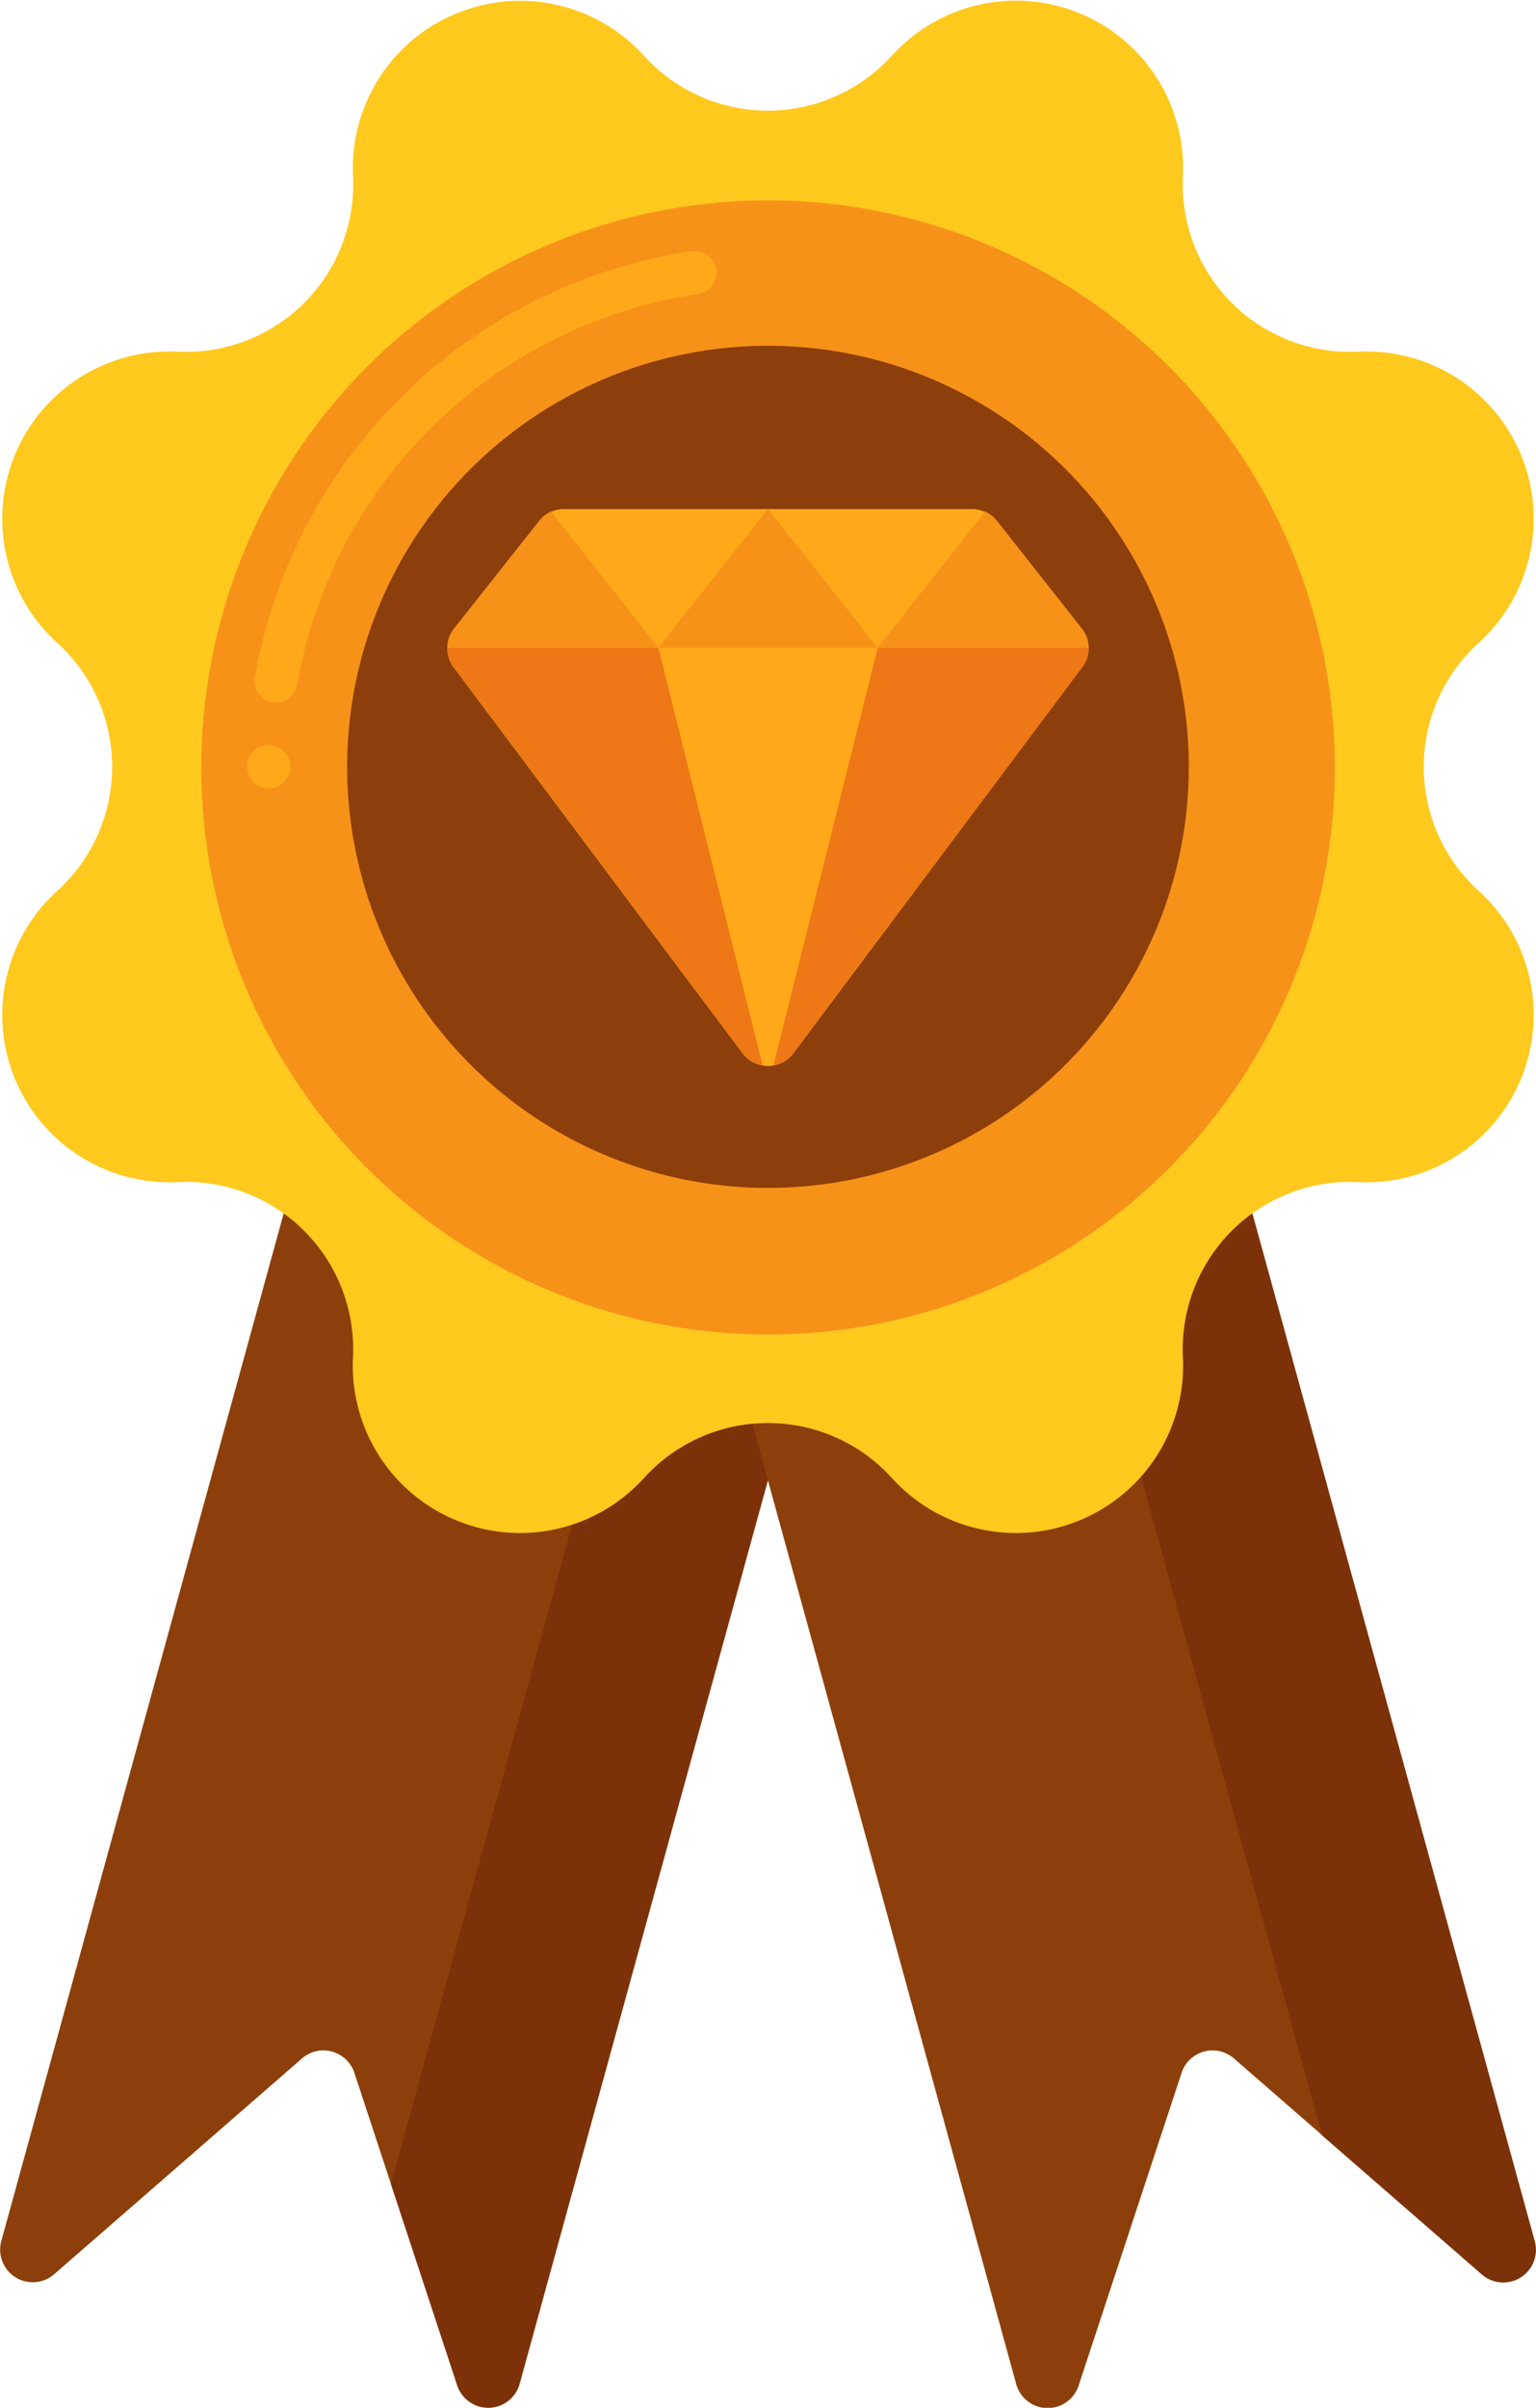 <svg xmlns="http://www.w3.org/2000/svg" width="32.141" height="50.354" viewBox="0 0 32.141 50.354">
  <g id="achievements" transform="translate(-56.713 -16.316)">
    <g id="Group_113" data-name="Group 113" transform="translate(56.713 16.316)">
      <g id="Group_112" data-name="Group 112" transform="translate(0 0)">
        <g id="Group_105" data-name="Group 105" transform="translate(0 21.164)">
          <g id="Group_98" data-name="Group 98" transform="translate(0 0)">
            <g id="Group_97" data-name="Group 97">
              <path id="Path_51" data-name="Path 51" d="M66.281,138.92l-2.152-6.534a.682.682,0,0,0-1.1-.3l-5.19,4.516a.682.682,0,0,1-1.1-.695L63.807,110.2l10.847,2.982-7.067,25.707A.682.682,0,0,1,66.281,138.92Z" transform="translate(-56.713 -110.199)" fill="#8c3f0a"/>
            </g>
          </g>
          <g id="Group_100" data-name="Group 100" transform="translate(6.824)">
            <g id="Group_99" data-name="Group 99">
              <path id="Path_52" data-name="Path 52" d="M87.253,110.2l-.27.982,7.276,2-5.919,21.528,1.387,4.211a.682.682,0,0,0,1.3-.033L98.1,113.181Z" transform="translate(-86.983 -110.199)" fill="#7c3108"/>
            </g>
          </g>
          <g id="Group_102" data-name="Group 102" transform="translate(14.2 0)">
            <g id="Group_101" data-name="Group 101">
              <path id="Path_53" data-name="Path 53" d="M128.076,138.92l2.152-6.534a.682.682,0,0,1,1.1-.3l5.19,4.516a.682.682,0,0,0,1.1-.695L130.551,110.2,119.7,113.181l7.067,25.707A.682.682,0,0,0,128.076,138.92Z" transform="translate(-119.704 -110.199)" fill="#8c3f0a"/>
            </g>
          </g>
          <g id="Group_104" data-name="Group 104" transform="translate(21.476 0)">
            <g id="Group_103" data-name="Group 103">
              <path id="Path_54" data-name="Path 54" d="M162.619,135.906,155.552,110.2l-3.571.982,6.189,22.51,3.345,2.91A.682.682,0,0,0,162.619,135.906Z" transform="translate(-151.981 -110.199)" fill="#7c3108"/>
            </g>
          </g>
        </g>
        <g id="Group_107" data-name="Group 107" transform="translate(0.033)">
          <g id="Group_106" data-name="Group 106">
            <path id="Path_55" data-name="Path 55" d="M75.493,17.478A3.5,3.5,0,0,1,81.581,20a3.5,3.5,0,0,0,3.67,3.67,3.5,3.5,0,0,1,2.521,6.088,3.5,3.5,0,0,0,0,5.191,3.5,3.5,0,0,1-2.521,6.088,3.5,3.5,0,0,0-3.67,3.67,3.5,3.5,0,0,1-6.088,2.521,3.5,3.5,0,0,0-5.191,0,3.5,3.5,0,0,1-6.088-2.521,3.5,3.5,0,0,0-3.67-3.67,3.5,3.5,0,0,1-2.521-6.088,3.5,3.5,0,0,0,0-5.191,3.5,3.5,0,0,1,2.521-6.088A3.5,3.5,0,0,0,64.215,20,3.5,3.5,0,0,1,70.3,17.478a3.5,3.5,0,0,0,5.191,0Z" transform="translate(-56.861 -16.316)" fill="#ffc91d"/>
          </g>
        </g>
        <g id="Group_109" data-name="Group 109" transform="translate(0.054 0.029)">
          <g id="Group_108" data-name="Group 108">
            <circle id="Ellipse_1" data-name="Ellipse 1" cx="11.859" cy="11.859" r="11.859" transform="translate(0 11.053) rotate(-27.769)" fill="#f79219"/>
          </g>
        </g>
        <g id="Group_111" data-name="Group 111" transform="translate(7.264 7.231)">
          <g id="Group_110" data-name="Group 110">
            <circle id="Ellipse_2" data-name="Ellipse 2" cx="8.806" cy="8.806" r="8.806" fill="#8c3f0a"/>
          </g>
        </g>
      </g>
    </g>
    <g id="Group_126" data-name="Group 126" transform="translate(66.074 26.955)">
      <g id="Group_125" data-name="Group 125" transform="translate(0 0)">
        <g id="Group_114" data-name="Group 114">
          <path id="Path_56" data-name="Path 56" d="M111.655,66.414a.651.651,0,0,1-.127.4l-2.614,3.491-1.691,2.259L105.475,74.9a.648.648,0,0,1-.417.253.573.573,0,0,1-.225,0,.648.648,0,0,1-.417-.253l-1.426-1.9-2.012-2.687-2.609-3.484a.663.663,0,0,1,0-.8l1.8-2.275a.639.639,0,0,1,.233-.177.663.663,0,0,1,.273-.06h8.538a.663.663,0,0,1,.273.06.65.65,0,0,1,.247.192l1.779,2.254a.659.659,0,0,1,.142.4Z" transform="translate(-98.236 -63.51)" fill="#ffa91a"/>
        </g>
        <g id="Group_116" data-name="Group 116" transform="translate(0 2.904)">
          <g id="Group_115" data-name="Group 115">
            <path id="Path_57" data-name="Path 57" d="M111.655,76.391a.651.651,0,0,1-.127.4l-2.614,3.491-1.691,2.259-1.747,2.333a.648.648,0,0,1-.417.253.572.572,0,0,1-.225,0,.648.648,0,0,1-.417-.253l-1.426-1.9-2.012-2.687L98.369,76.8a.651.651,0,0,1-.132-.407Z" transform="translate(-98.236 -76.391)" fill="#ef7816"/>
          </g>
        </g>
        <g id="Group_118" data-name="Group 118" transform="translate(4.415 2.904)">
          <g id="Group_117" data-name="Group 117">
            <path id="Path_58" data-name="Path 58" d="M122.41,76.391l-2.182,8.737a.573.573,0,0,1-.225,0l-2.182-8.737Z" transform="translate(-117.82 -76.391)" fill="#ffa91a"/>
          </g>
        </g>
        <g id="Group_120" data-name="Group 120" transform="translate(4.415 0)">
          <g id="Group_119" data-name="Group 119">
            <path id="Path_59" data-name="Path 59" d="M122.411,66.415h-4.589l2.294-2.9Z" transform="translate(-117.822 -63.511)" fill="#f79219"/>
          </g>
        </g>
        <g id="Group_122" data-name="Group 122" transform="translate(9.005 0.06)">
          <g id="Group_121" data-name="Group 121">
            <path id="Path_60" data-name="Path 60" d="M142.595,66.618H138.18l2.247-2.844a.65.65,0,0,1,.247.192l1.779,2.254A.659.659,0,0,1,142.595,66.618Z" transform="translate(-138.18 -63.774)" fill="#f79219"/>
          </g>
        </g>
        <g id="Group_124" data-name="Group 124" transform="translate(0 0.06)">
          <g id="Group_123" data-name="Group 123">
            <path id="Path_61" data-name="Path 61" d="M102.652,66.618H98.237a.65.65,0,0,1,.136-.392l1.8-2.275a.639.639,0,0,1,.233-.177Z" transform="translate(-98.237 -63.774)" fill="#f79219"/>
          </g>
        </g>
      </g>
    </g>
    <g id="Group_127" data-name="Group 127" transform="translate(61.886 21.567)">
      <path id="Path_62" data-name="Path 62" d="M80.111,50.847a.451.451,0,1,1,.451-.455v0A.452.452,0,0,1,80.111,50.847Zm.153-1.794a.441.441,0,0,1-.077-.007.447.447,0,0,1-.293-.185.456.456,0,0,1-.074-.336,10.935,10.935,0,0,1,7.315-8.478,10.731,10.731,0,0,1,1.828-.433.455.455,0,0,1,.512.381.445.445,0,0,1-.086.334.432.432,0,0,1-.3.176,10.01,10.01,0,0,0-8.386,8.174A.45.45,0,0,1,80.264,49.052Z" transform="translate(-79.66 -39.609)" fill="#ffa91a"/>
    </g>
  </g>
</svg>
